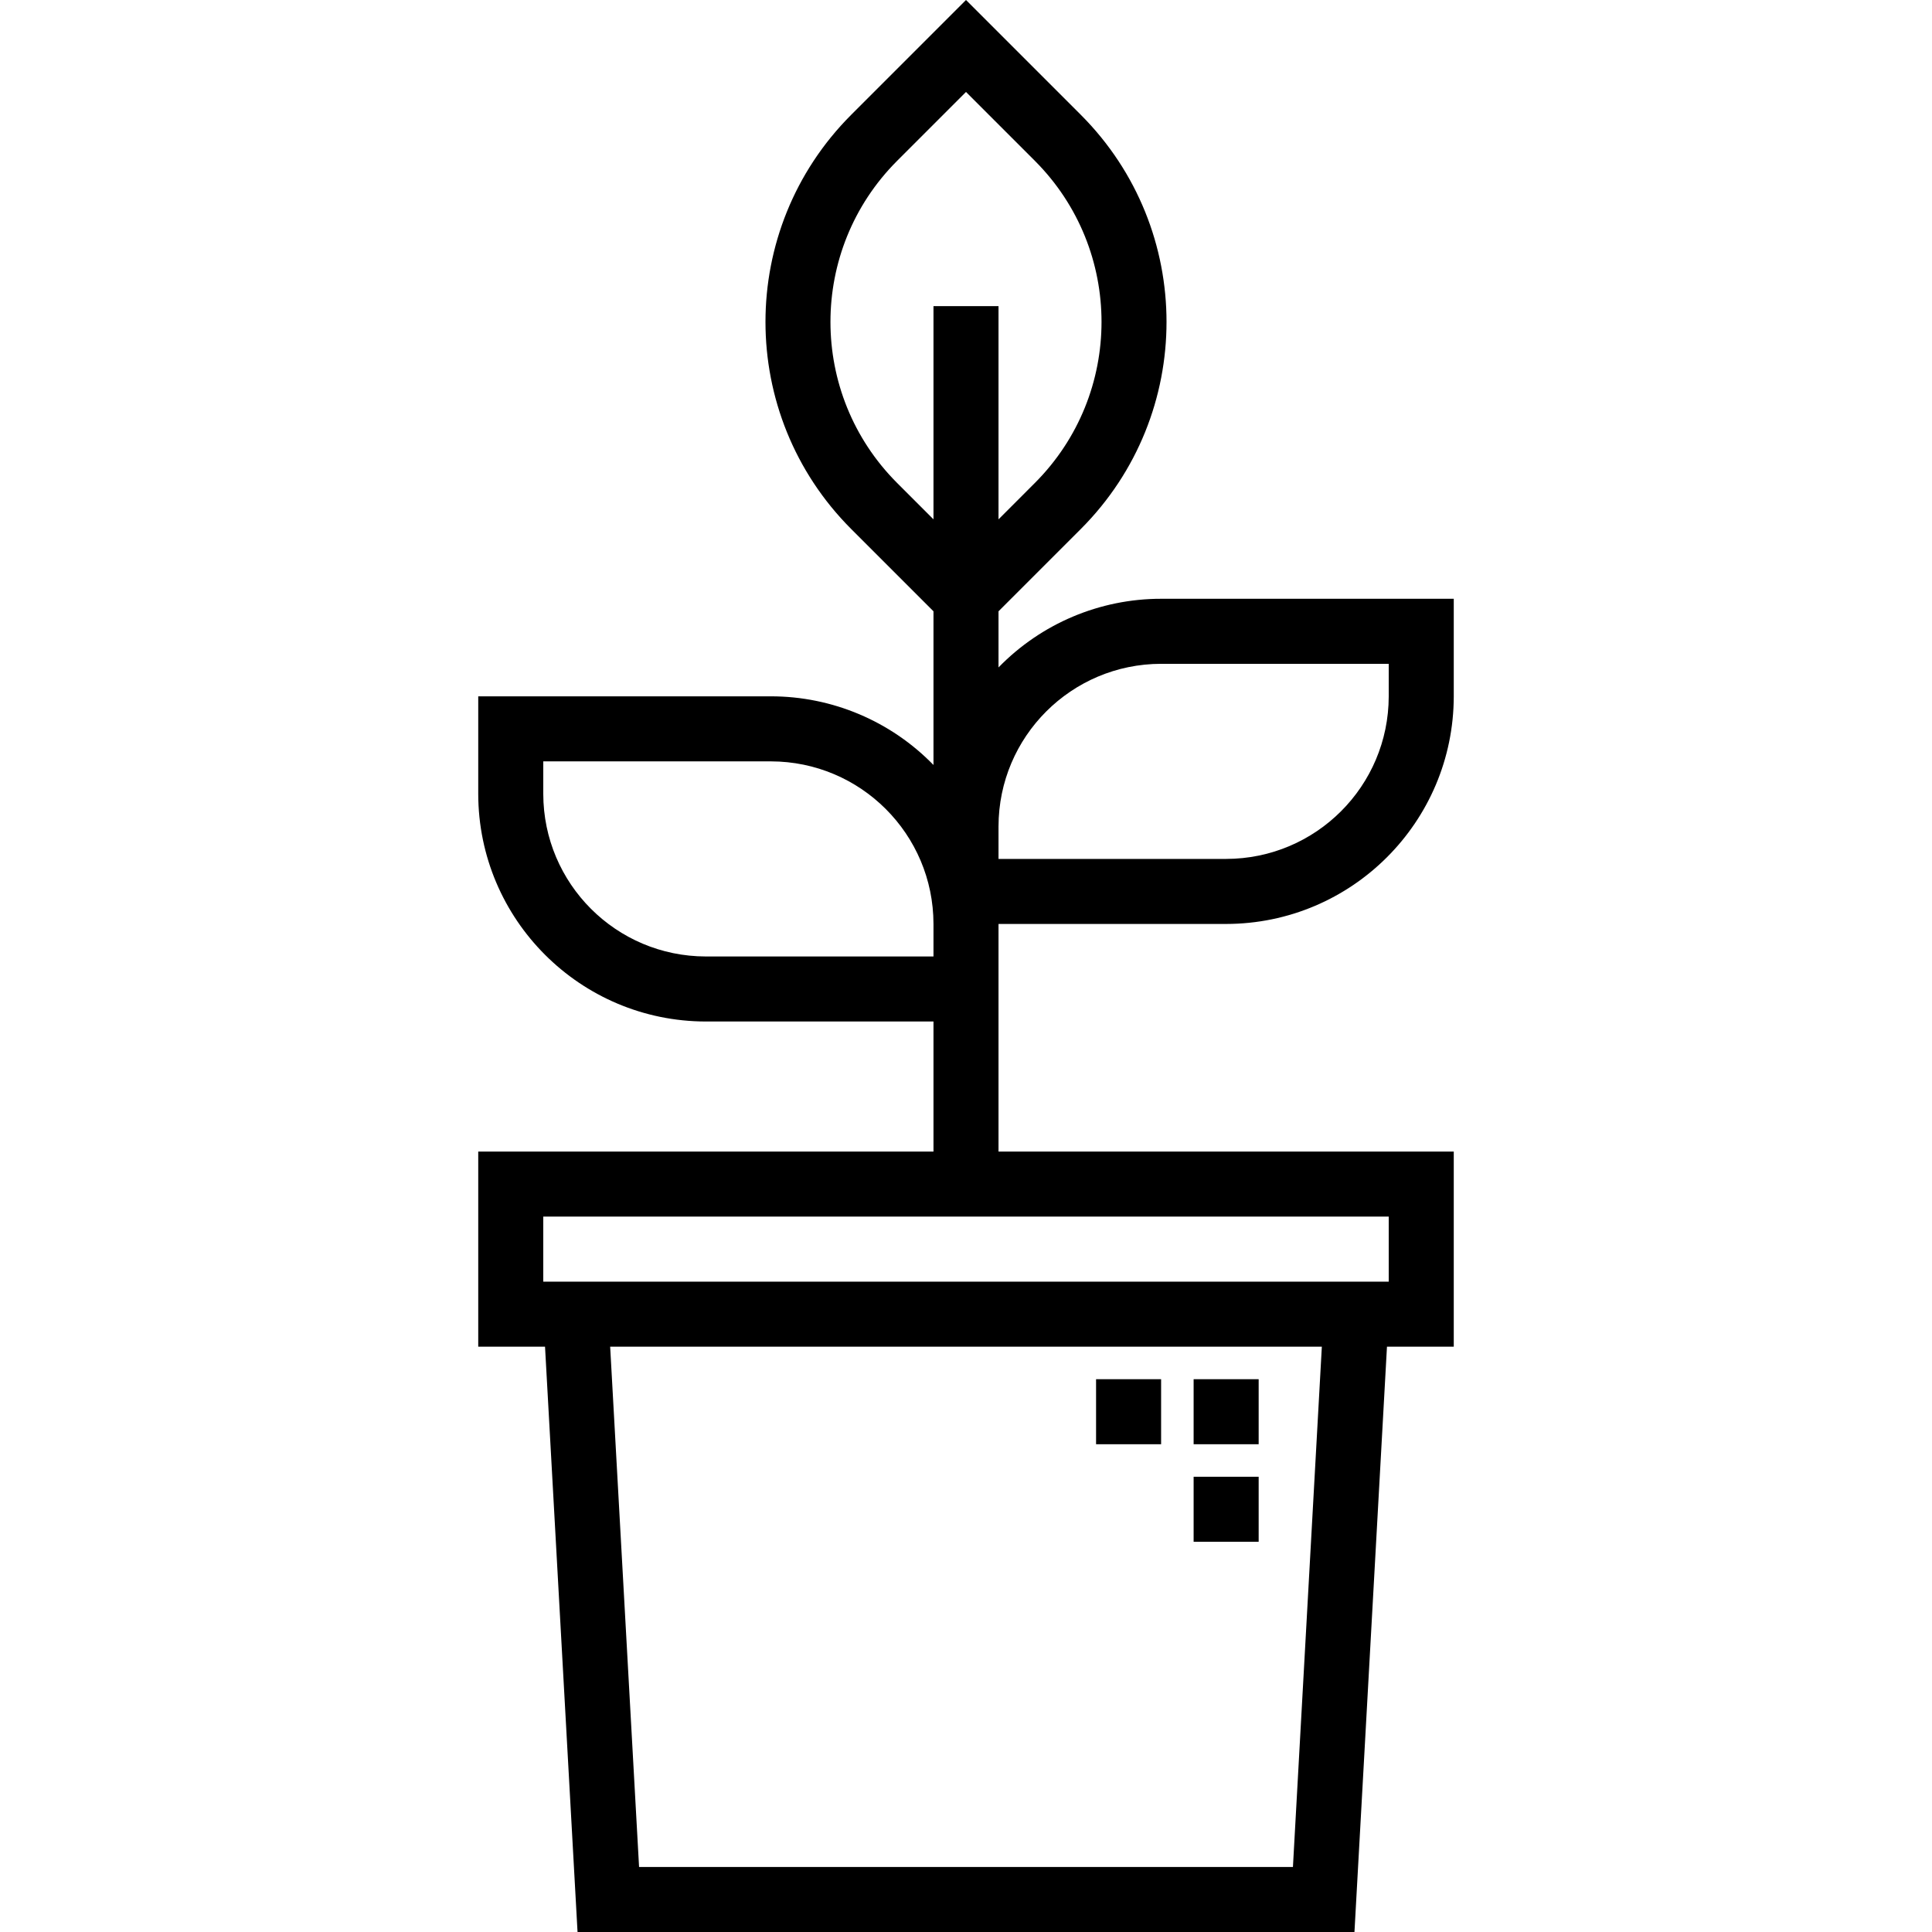 <?xml version="1.0" encoding="iso-8859-1"?>
<!-- Generator: Adobe Illustrator 19.0.0, SVG Export Plug-In . SVG Version: 6.00 Build 0)  -->
<svg version="1.1" id="Capa_1" xmlns="http://www.w3.org/2000/svg" xmlns:xlink="http://www.w3.org/1999/xlink" x="0px" y="0px"
	 viewBox="0 0 475.312 475.312" style="enable-background:new 0 0 475.312 475.312;" xml:space="preserve">
<g>
	<g>
		<path d="M301.656,227.312c30.911-0.04,55.96-25.089,56-56v-24h-72c-15.067-0.004-29.494,6.088-40,16.888v-13.808l20.28-20.28
			c28.071-28.141,28.071-73.691,0-101.832L237.656,0l-28.28,28.28c-28.071,28.141-28.071,73.691,0,101.832l20.28,20.28V188.2
			c-10.506-10.8-24.933-16.892-40-16.888h-72v24c0.04,30.911,25.089,55.96,56,56h56v32h-112v48h16.432l8,144h191.136l8-144h16.432
			v-48h-112v-56H301.656z M285.656,163.312h56v8c-0.026,22.08-17.92,39.974-40,40h-56v-8
			C245.682,181.232,263.576,163.338,285.656,163.312z M173.656,235.312c-22.08-0.026-39.974-17.92-40-40v-8h56
			c22.08,0.026,39.974,17.92,40,40v8H173.656z M318.088,459.312H157.224l-7.112-128H325.2L318.088,459.312z M341.656,299.312v16
			h-208v-16H341.656z M229.656,75.312v52.456l-8.968-8.968c-21.838-21.887-21.838-57.321,0-79.208l16.968-16.968l16.968,16.968
			c21.832,21.886,21.832,57.314,0,79.2l-8.968,8.976V75.312H229.656z"/>
	</g>
</g>
<g>
	<g>
		<rect x="293.656" y="339.312" width="16" height="16"/>
	</g>
</g>
<g>
	<g>
		<rect x="293.656" y="363.312" width="16" height="16"/>
	</g>
</g>
<g>
	<g>
		<rect x="269.656" y="339.312" width="16" height="16"/>
	</g>
</g>
<g>
</g>
<g>
</g>
<g>
</g>
<g>
</g>
<g>
</g>
<g>
</g>
<g>
</g>
<g>
</g>
<g>
</g>
<g>
</g>
<g>
</g>
<g>
</g>
<g>
</g>
<g>
</g>
<g>
</g>
</svg>
